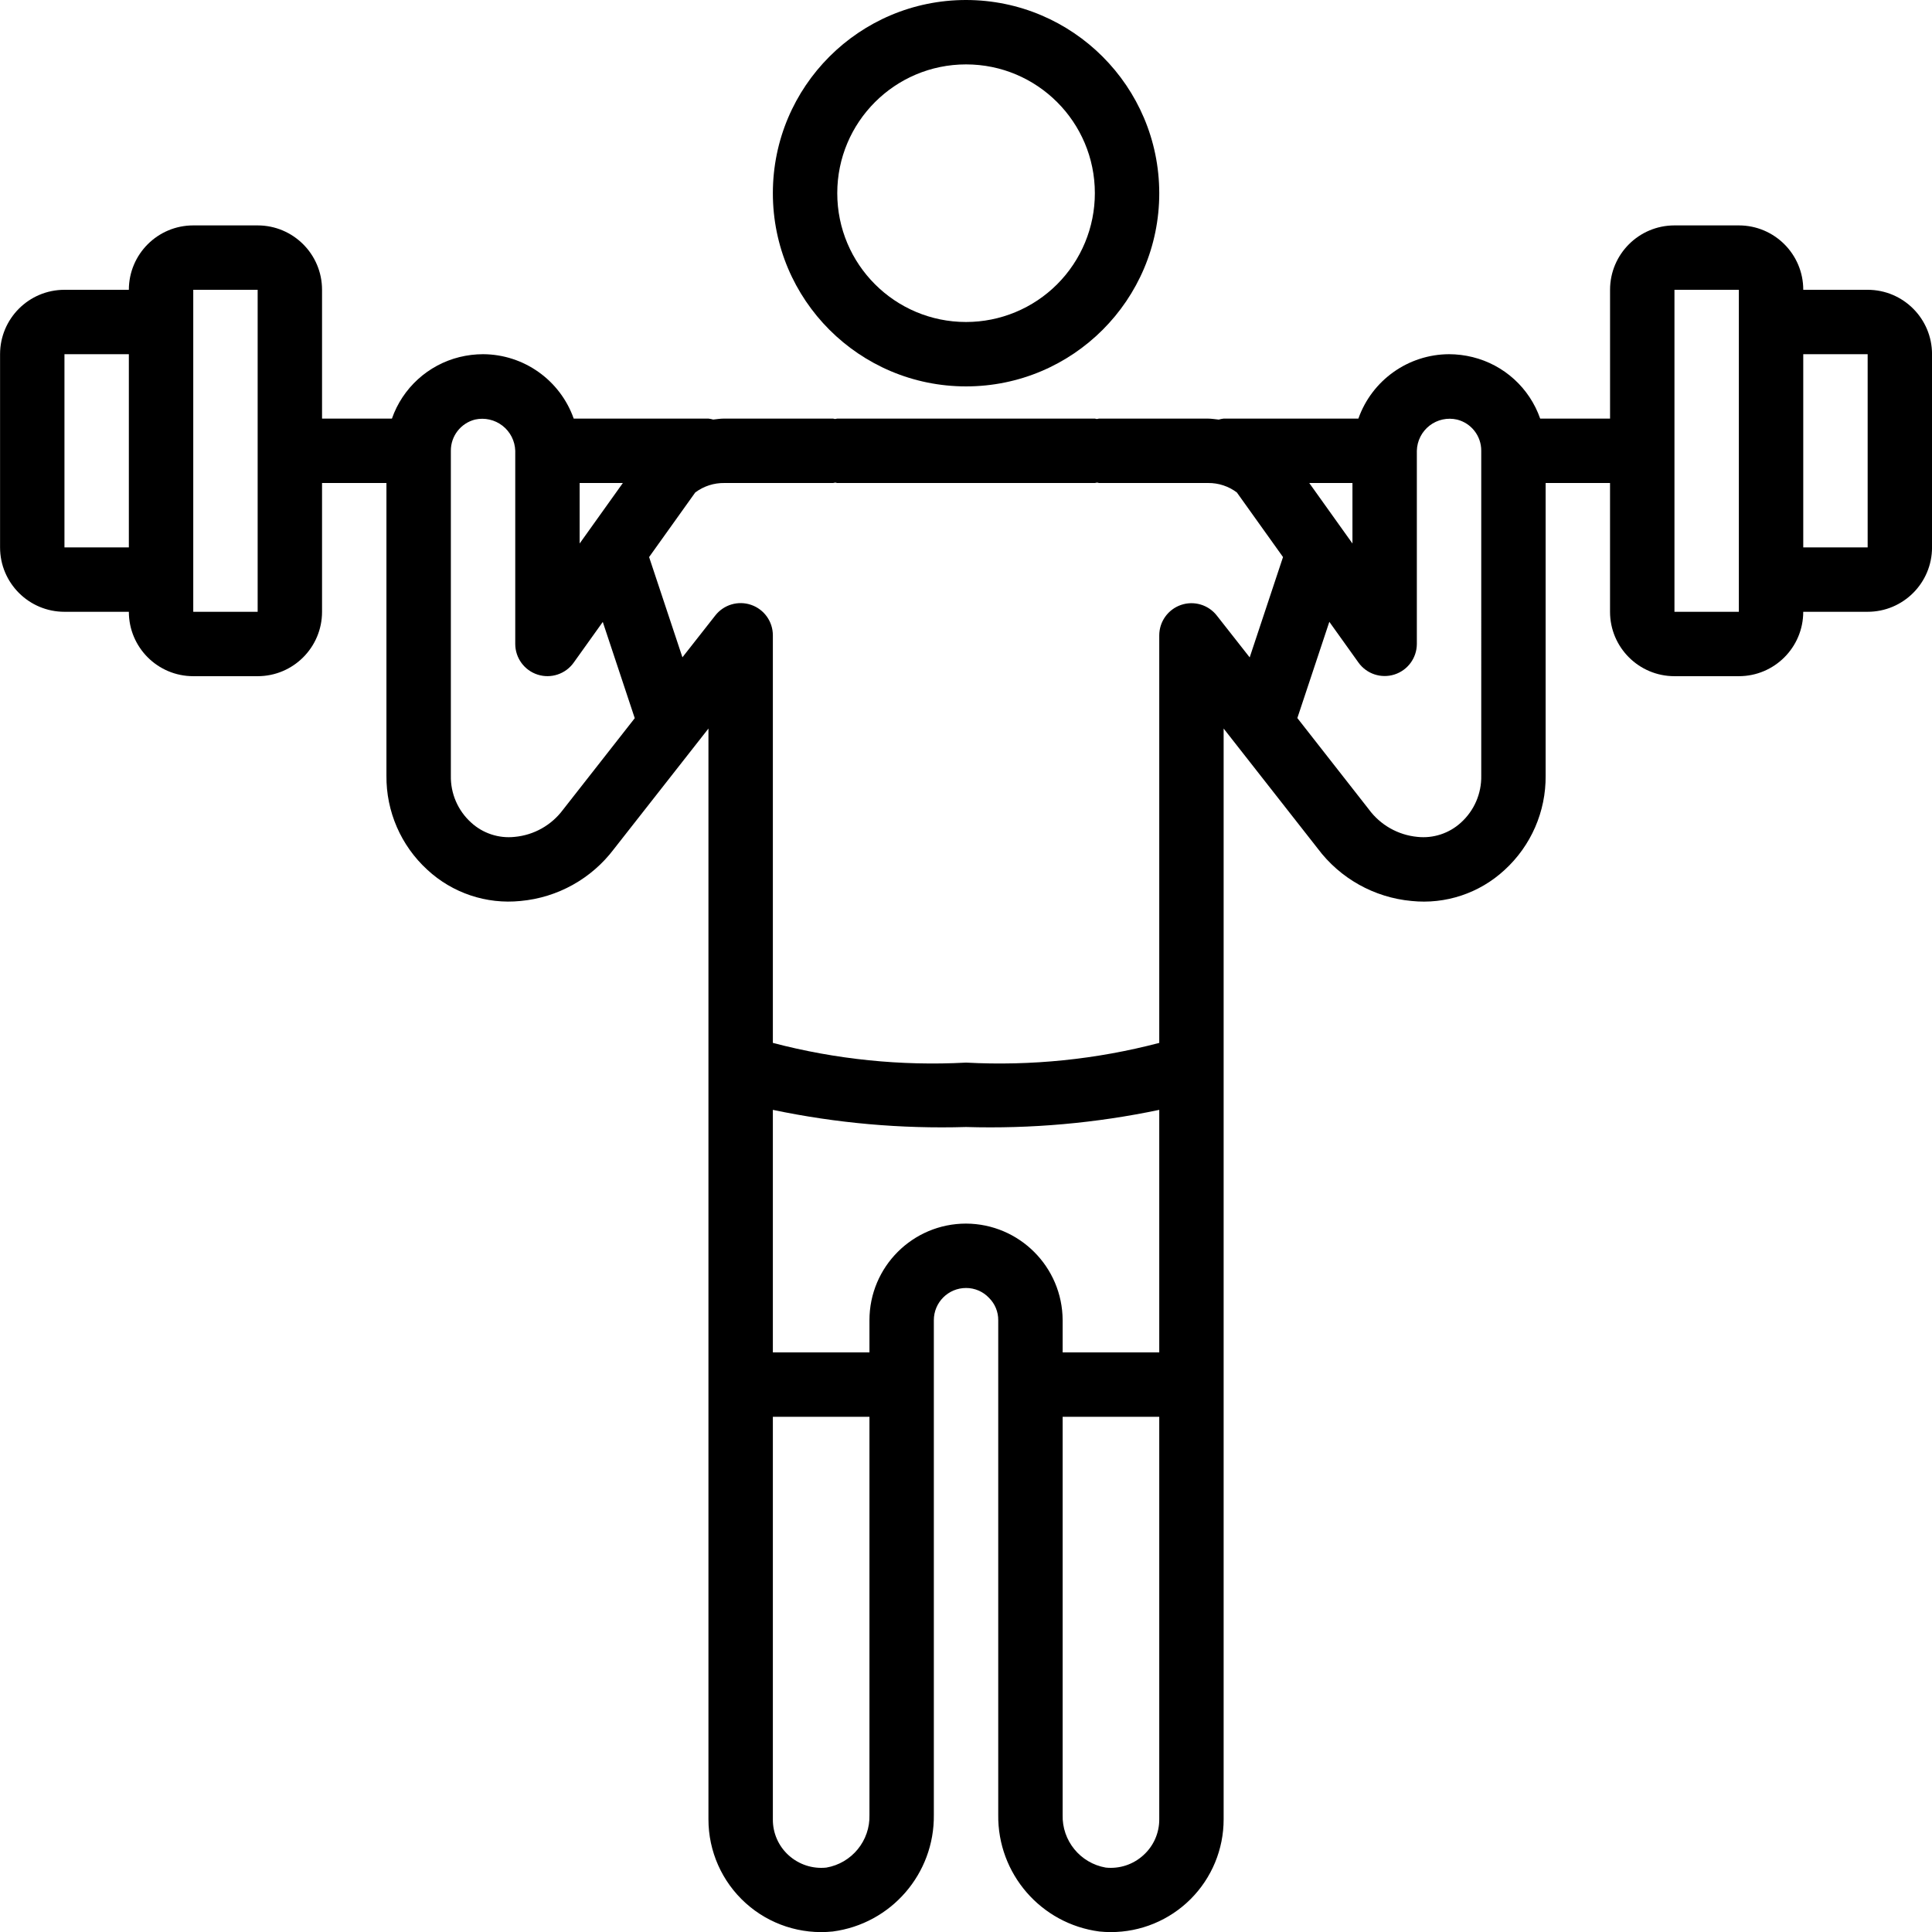 <svg xmlns="http://www.w3.org/2000/svg" viewBox="0 0 512 512.03" x="0px" y="0px" style="max-width:100%" height="100%"><path d="m256.016 0c-28.277 0-51.199 22.922-51.199 51.199 0 28.277 22.922 51.199 51.199 51.199s51.199-22.922 51.199-51.199c-.027-28.266-22.934-51.172-51.199-51.199zm0 85.332c-18.852 0-34.133-15.281-34.133-34.133 0-18.852 15.281-34.133 34.133-34.133s34.133 15.281 34.133 34.133c0 9.055-3.598 17.734-9.996 24.137-6.402 6.402-15.086 9.996-24.137 9.996zm0 0" style="" fill="currentColor"></path><path d="m494.949 76.801h-17.066c0-9.426-7.641-17.066-17.066-17.066h-17.066c-9.426 0-17.07 7.641-17.07 17.066v34.133h-18.516c-2.832-8.113-9.574-14.246-17.918-16.301-2.039-.504-4.133-.762-6.23-.766-10.812.043-20.426 6.875-24.031 17.066h-35.703c-.438.051-.875.137-1.297.266-.988-.094-1.961-.266-2.969-.266h-28.758c-.195 0-.359.102-.555.109-.195.012-.359-.109-.555-.109h-68.266c-.199 0-.359.102-.555.109-.199.012-.359-.109-.555-.109h-28.93c-.957 0-1.887.16-2.832.254-.414-.117-.836-.203-1.262-.254h-35.707c-3.602-10.191-13.219-17.023-24.027-17.066-2.102.004-4.191.258-6.23.758-8.344 2.062-15.082 8.195-17.918 16.309h-18.52v-34.133c0-9.426-7.641-17.066-17.066-17.066h-17.066c-9.426 0-17.066 7.641-17.066 17.066h-17.066c-9.426 0-17.066 7.641-17.066 17.066v51.199c0 9.426 7.641 17.066 17.066 17.066h17.066c0 9.426 7.641 17.066 17.066 17.066h17.066c9.426 0 17.066-7.641 17.066-17.066v-34.133h17.066v77.566c-.094 9.477 3.848 18.543 10.84 24.938 6.664 6.176 15.664 9.188 24.703 8.266 9.82-.895 18.809-5.898 24.746-13.77l25.047-31.926v289.059c-.012 8.461 3.57 16.527 9.848 22.195 6.277 5.672 14.664 8.41 23.082 7.543 15.48-2.027 27-15.316 26.801-30.934v-131.07c0-4.715 3.82-8.535 8.535-8.535 2.301-.008 4.504.938 6.082 2.613 1.582 1.562 2.469 3.699 2.449 5.922v131.07c-.195 15.617 11.32 28.906 26.805 30.934.996.102 1.996.156 2.996.156 7.938.016 15.555-3.125 21.172-8.734 5.617-5.609 8.77-13.223 8.762-21.16v-289.059l24.902 31.762c5.945 7.961 14.992 13.027 24.891 13.934 9.02.941 18.008-2.055 24.66-8.215 7.012-6.406 10.969-15.492 10.879-24.988v-77.566h17.066v34.133c0 9.426 7.645 17.066 17.07 17.066h17.066c9.426 0 17.066-7.641 17.066-17.066h17.066c9.426 0 17.066-7.641 17.066-17.066v-51.199c0-9.426-7.641-17.066-17.066-17.066zm-477.867 68.266v-51.199h17.066v51.199zm51.199 17.066h-17.066v-85.332h17.066zm278.684-34.133h11.449v16.035zm-193.352 16.035v-16.035h11.453zm-4.445 70.594c-3.051 4.082-7.684 6.68-12.758 7.152-4.234.461-8.465-.934-11.594-3.824-3.484-3.164-5.43-7.684-5.336-12.391v-86.102c-.023-3.906 2.629-7.324 6.418-8.277 2.547-.562 5.211.035 7.273 1.637 2.059 1.602 3.297 4.035 3.375 6.641v51.203c.008 3.703 2.402 6.984 5.93 8.113 3.531 1.133 7.387-.145 9.543-3.156l7.723-10.805 8.473 25.508zm69.812 280.305c-3.625.379-7.242-.797-9.949-3.234-2.715-2.434-4.25-5.918-4.215-9.566v-106.668h25.598v105.473c.207 6.863-4.668 12.828-11.434 13.996zm37.035-170.668c-14.141 0-25.602 11.461-25.602 25.602v8.531h-25.598v-64.273c16.824 3.531 34.012 5.055 51.199 4.543 17.184.512 34.371-1.012 51.199-4.543v64.273h-25.602v-8.531c-.059-14.113-11.484-25.539-25.598-25.602zm46.984 167.391c-2.699 2.461-6.316 3.652-9.949 3.277-6.766-1.168-11.641-7.133-11.438-13.996v-105.473h25.602v106.668c.02 3.633-1.512 7.098-4.215 9.523zm19.465-328.531c-2.242-2.863-6.051-3.988-9.488-2.809-3.438 1.184-5.75 4.41-5.762 8.047v108.016c-16.691 4.383-33.965 6.145-51.199 5.223-17.234.922-34.508-.84-51.199-5.223v-108.016c0-3.641-2.309-6.879-5.75-8.066s-7.254-.062-9.5 2.801l-8.715 11.094-8.832-26.566 12.23-17.117c2.238-1.676 4.969-2.559 7.766-2.508h28.758c.195 0 .355-.102.555-.109.195-.012.355.109.555.109h68.266c.195 0 .359-.102.555-.109.195-.012.359.109.555.109h28.926c2.742-.023 5.41.859 7.598 2.508l12.227 17.117-8.832 26.59zm70.082 42.441c.094 4.73-1.871 9.266-5.383 12.434-3.129 2.859-7.332 4.238-11.547 3.781-5.137-.492-9.82-3.152-12.875-7.312l-18.93-24.176 8.477-25.504 7.723 10.801c2.152 3.008 6 4.285 9.523 3.164 3.527-1.121 5.926-4.387 5.945-8.086v-51.203c.062-2.617 1.297-5.066 3.367-6.672 2.07-1.602 4.75-2.188 7.301-1.594 3.781.953 6.426 4.367 6.398 8.266zm51.203-43.434v-85.332h17.066v85.332zm34.133-17.066v-51.199h17.066v51.199zm0 0" style="" fill="currentColor"></path></svg>
